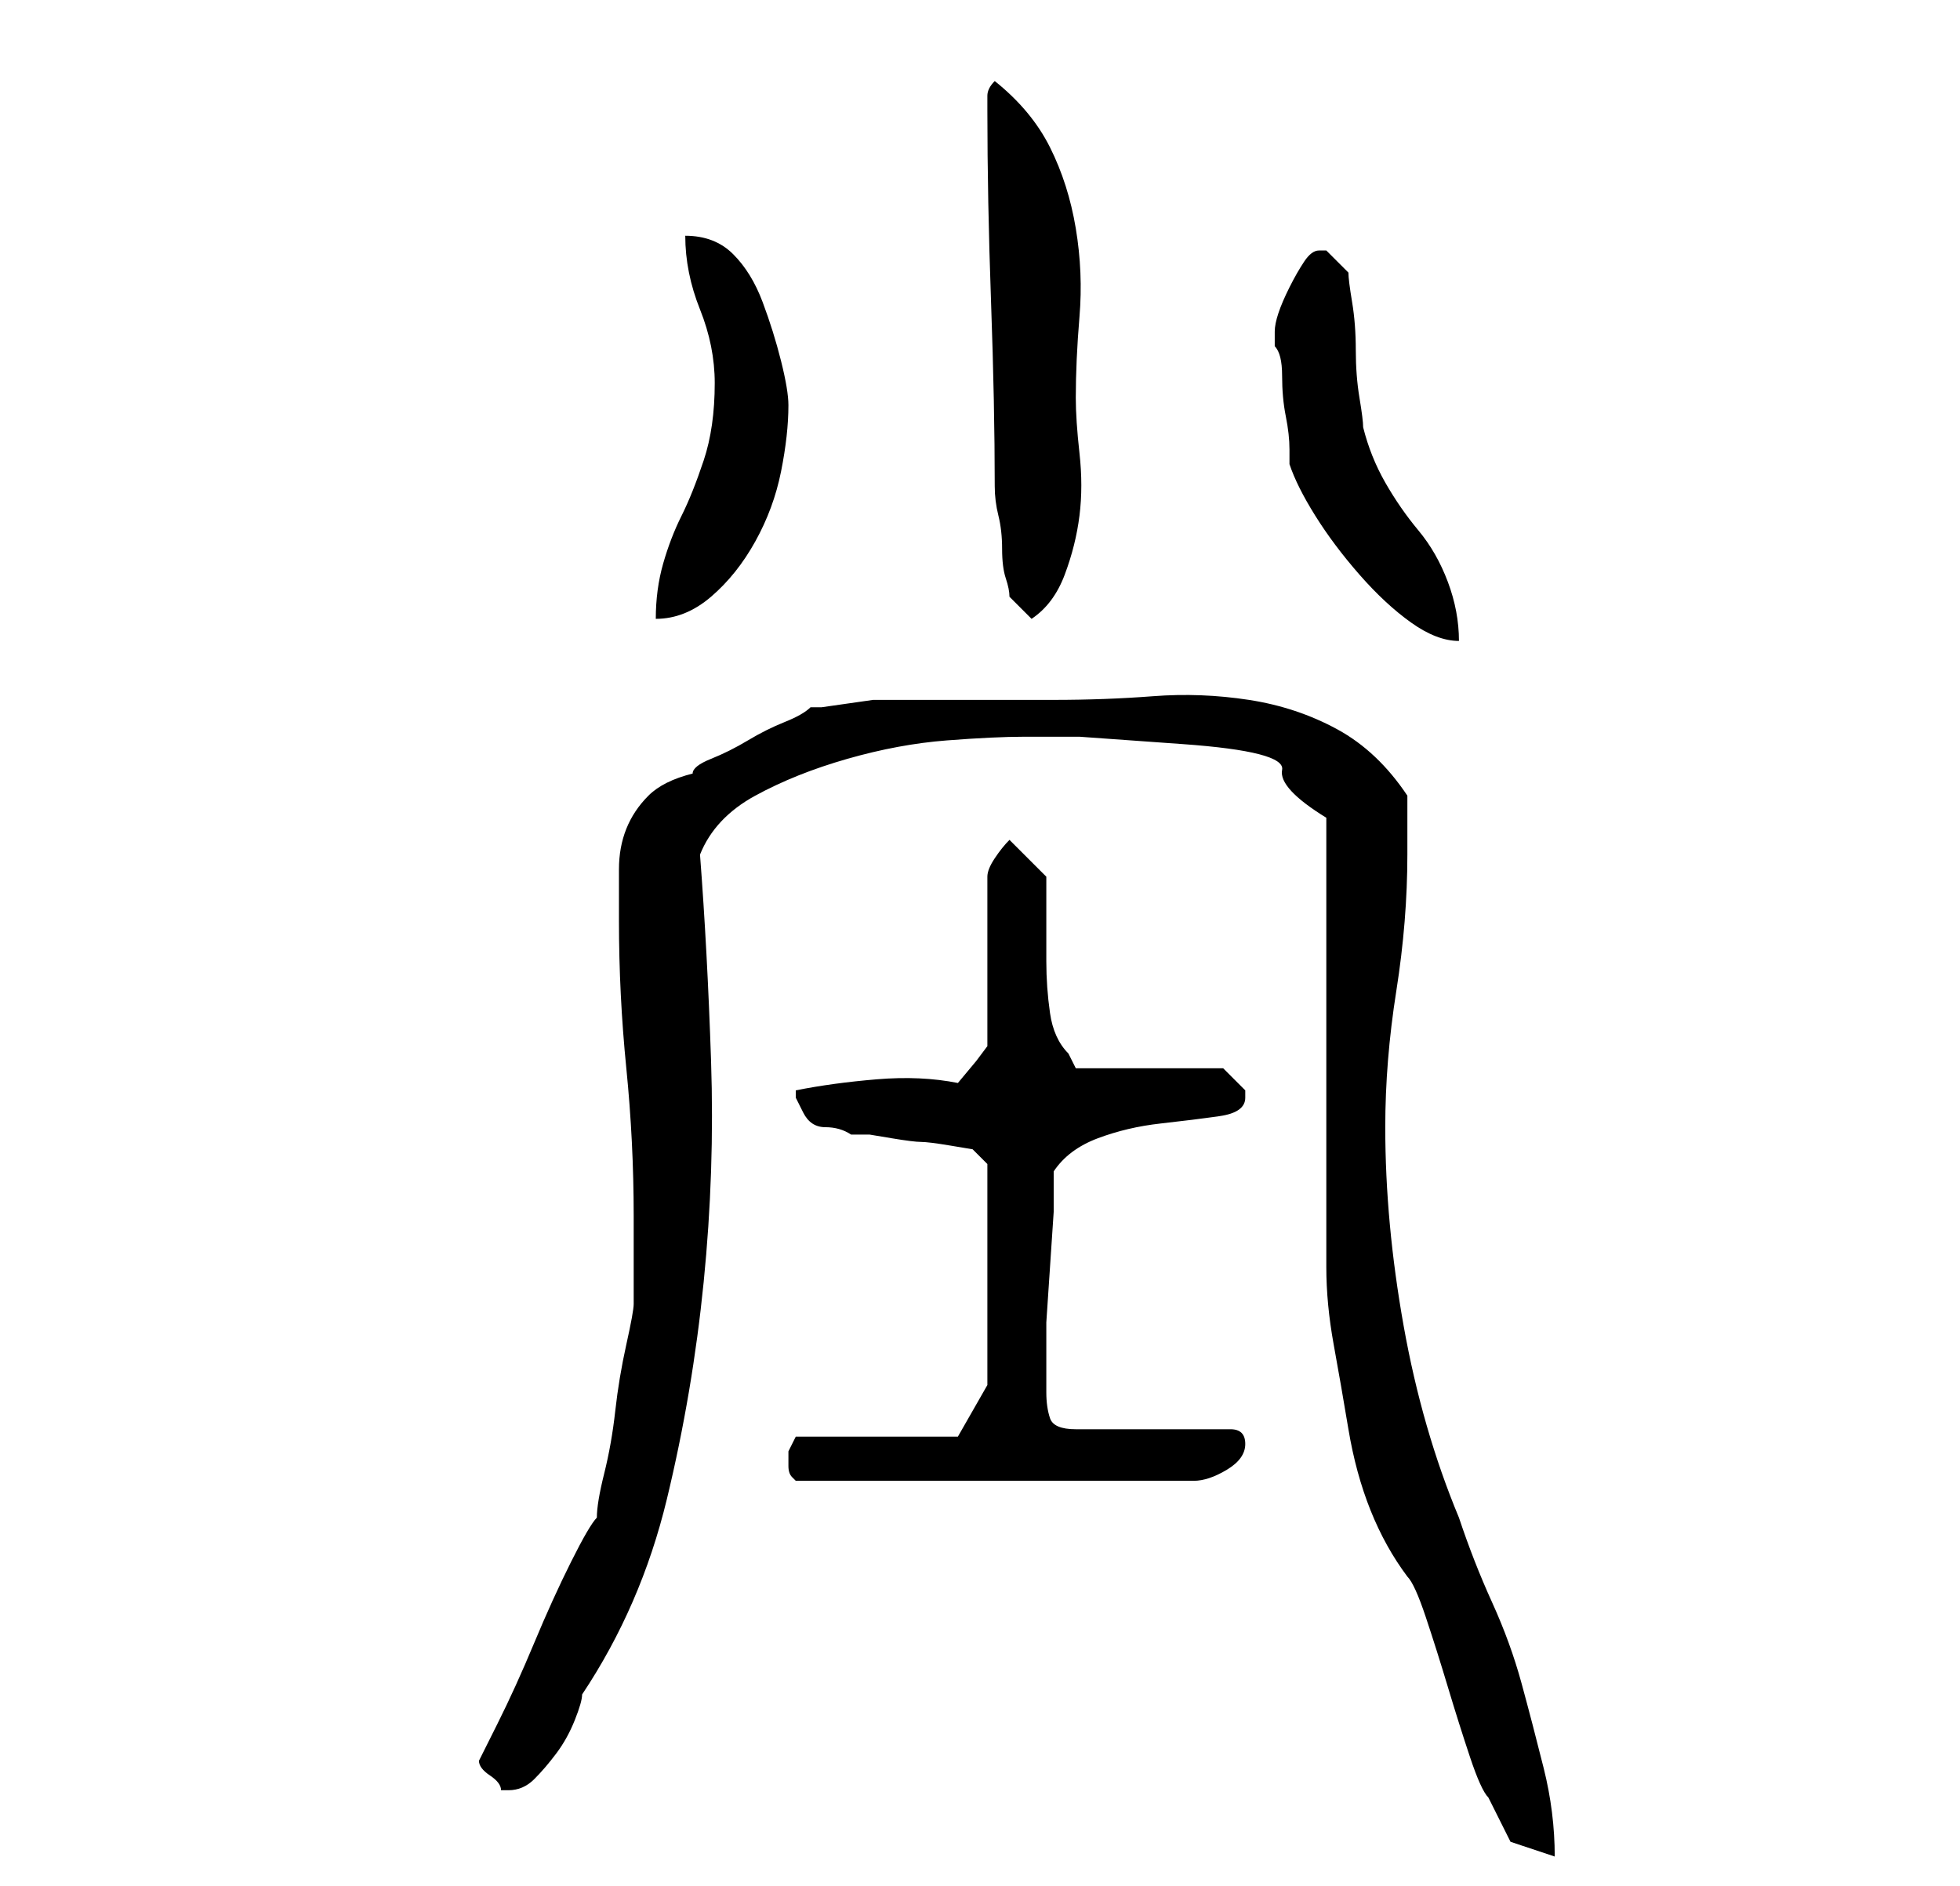 <?xml version="1.0" standalone="no"?>
<!DOCTYPE svg PUBLIC "-//W3C//DTD SVG 1.1//EN" "http://www.w3.org/Graphics/SVG/1.1/DTD/svg11.dtd" >
<svg xmlns="http://www.w3.org/2000/svg" xmlns:xlink="http://www.w3.org/1999/xlink" version="1.1" viewBox="-10 0 266 256">
   <path fill="currentColor"
d="M181 214q1 1 2.5 5.5t3 9.5t3 9.5t2.5 5.5l3 6t6 2q0 -6 -1.5 -12t-3 -11.5t-4 -11t-4.5 -11.5q-5 -12 -7.5 -26t-2.5 -27q0 -9 1.5 -18.5t1.5 -18.5v-8q-4 -6 -9.5 -9t-12 -4t-13 -0.5t-13.5 0.5h-6h-6.5h-6.5h-3h-2.5t-3.5 0.5t-3.5 0.5h-1.5q-1 1 -3.5 2t-5 2.5
t-5 2.5t-2.5 2q-4 1 -6 3t-3 4.5t-1 5.5v7q0 10 1 20t1 20v3v4v3v2q0 1 -1 5.5t-1.5 9t-1.5 8.5t-1 6q-1 1 -3.5 6t-5 11t-5 11l-2.5 5q0 1 1.5 2t1.5 2h1q2 0 3.5 -1.5t3 -3.5t2.5 -4.5t1 -3.5q8 -12 11.5 -26.5t5 -29.5t1 -30t-1.5 -28q2 -5 7.5 -8t12.5 -5t13.5 -2.5
t10.5 -0.5h7.5t14 1t13.5 3.5t6 6.5v61q0 5 1 10.5t2 11.5t3 11t5 9zM97 198v1q0 1 0.5 1.5l0.5 0.5h54q2 0 4.5 -1.5t2.5 -3.5q0 -1 -0.5 -1.5t-1.5 -0.5h-21q-3 0 -3.5 -1.5t-0.5 -3.5v-4v-5.5t0.5 -7.5t0.5 -7.5v-5.5q2 -3 6 -4.5t8.5 -2t8 -1t3.5 -2.5v-1l-2 -2l-1 -1
h-20l-0.5 -1l-0.5 -1q-2 -2 -2.5 -5.5t-0.5 -7v-7v-4.5l-5 -5q-1 1 -2 2.5t-1 2.5v23l-1.5 2t-2.5 3q-5 -1 -11 -0.5t-11 1.5v1t1 2t3 2t3.5 1h2.5t3 0.5t4 0.5t4 0.5t3 0.5l2 2v30l-4 7h-22l-0.5 1l-0.5 1v1v0zM163 45v2q1 1 1 4t0.5 5.5t0.5 4.5v2q1 3 3.5 7t6 8t7 6.5
t6.5 2.5q0 -4 -1.5 -8t-4 -7t-4.5 -6.5t-3 -7.5q0 -1 -0.5 -4t-0.5 -6.5t-0.5 -6.5t-0.5 -4l-3 -3h-1q-1 0 -2 1.5t-2 3.5t-1.5 3.5t-0.5 2.5zM87 52q0 6 -1.5 10.5t-3 7.5t-2.5 6.5t-1 7.5q4 0 7.5 -3t6 -7.5t3.5 -9.5t1 -9q0 -2 -1 -6t-2.5 -8t-4 -6.5t-6.5 -2.5q0 5 2 10
t2 10zM124 15q0 12 0.5 26t0.5 25q0 2 0.5 4t0.5 4.5t0.5 4t0.5 2.5l3 3q3 -2 4.5 -6t2 -8t0 -8.5t-0.5 -7.5q0 -5 0.5 -11t-0.5 -12t-3.5 -11t-7.5 -9q-1 1 -1 2v2z" />
</svg>
